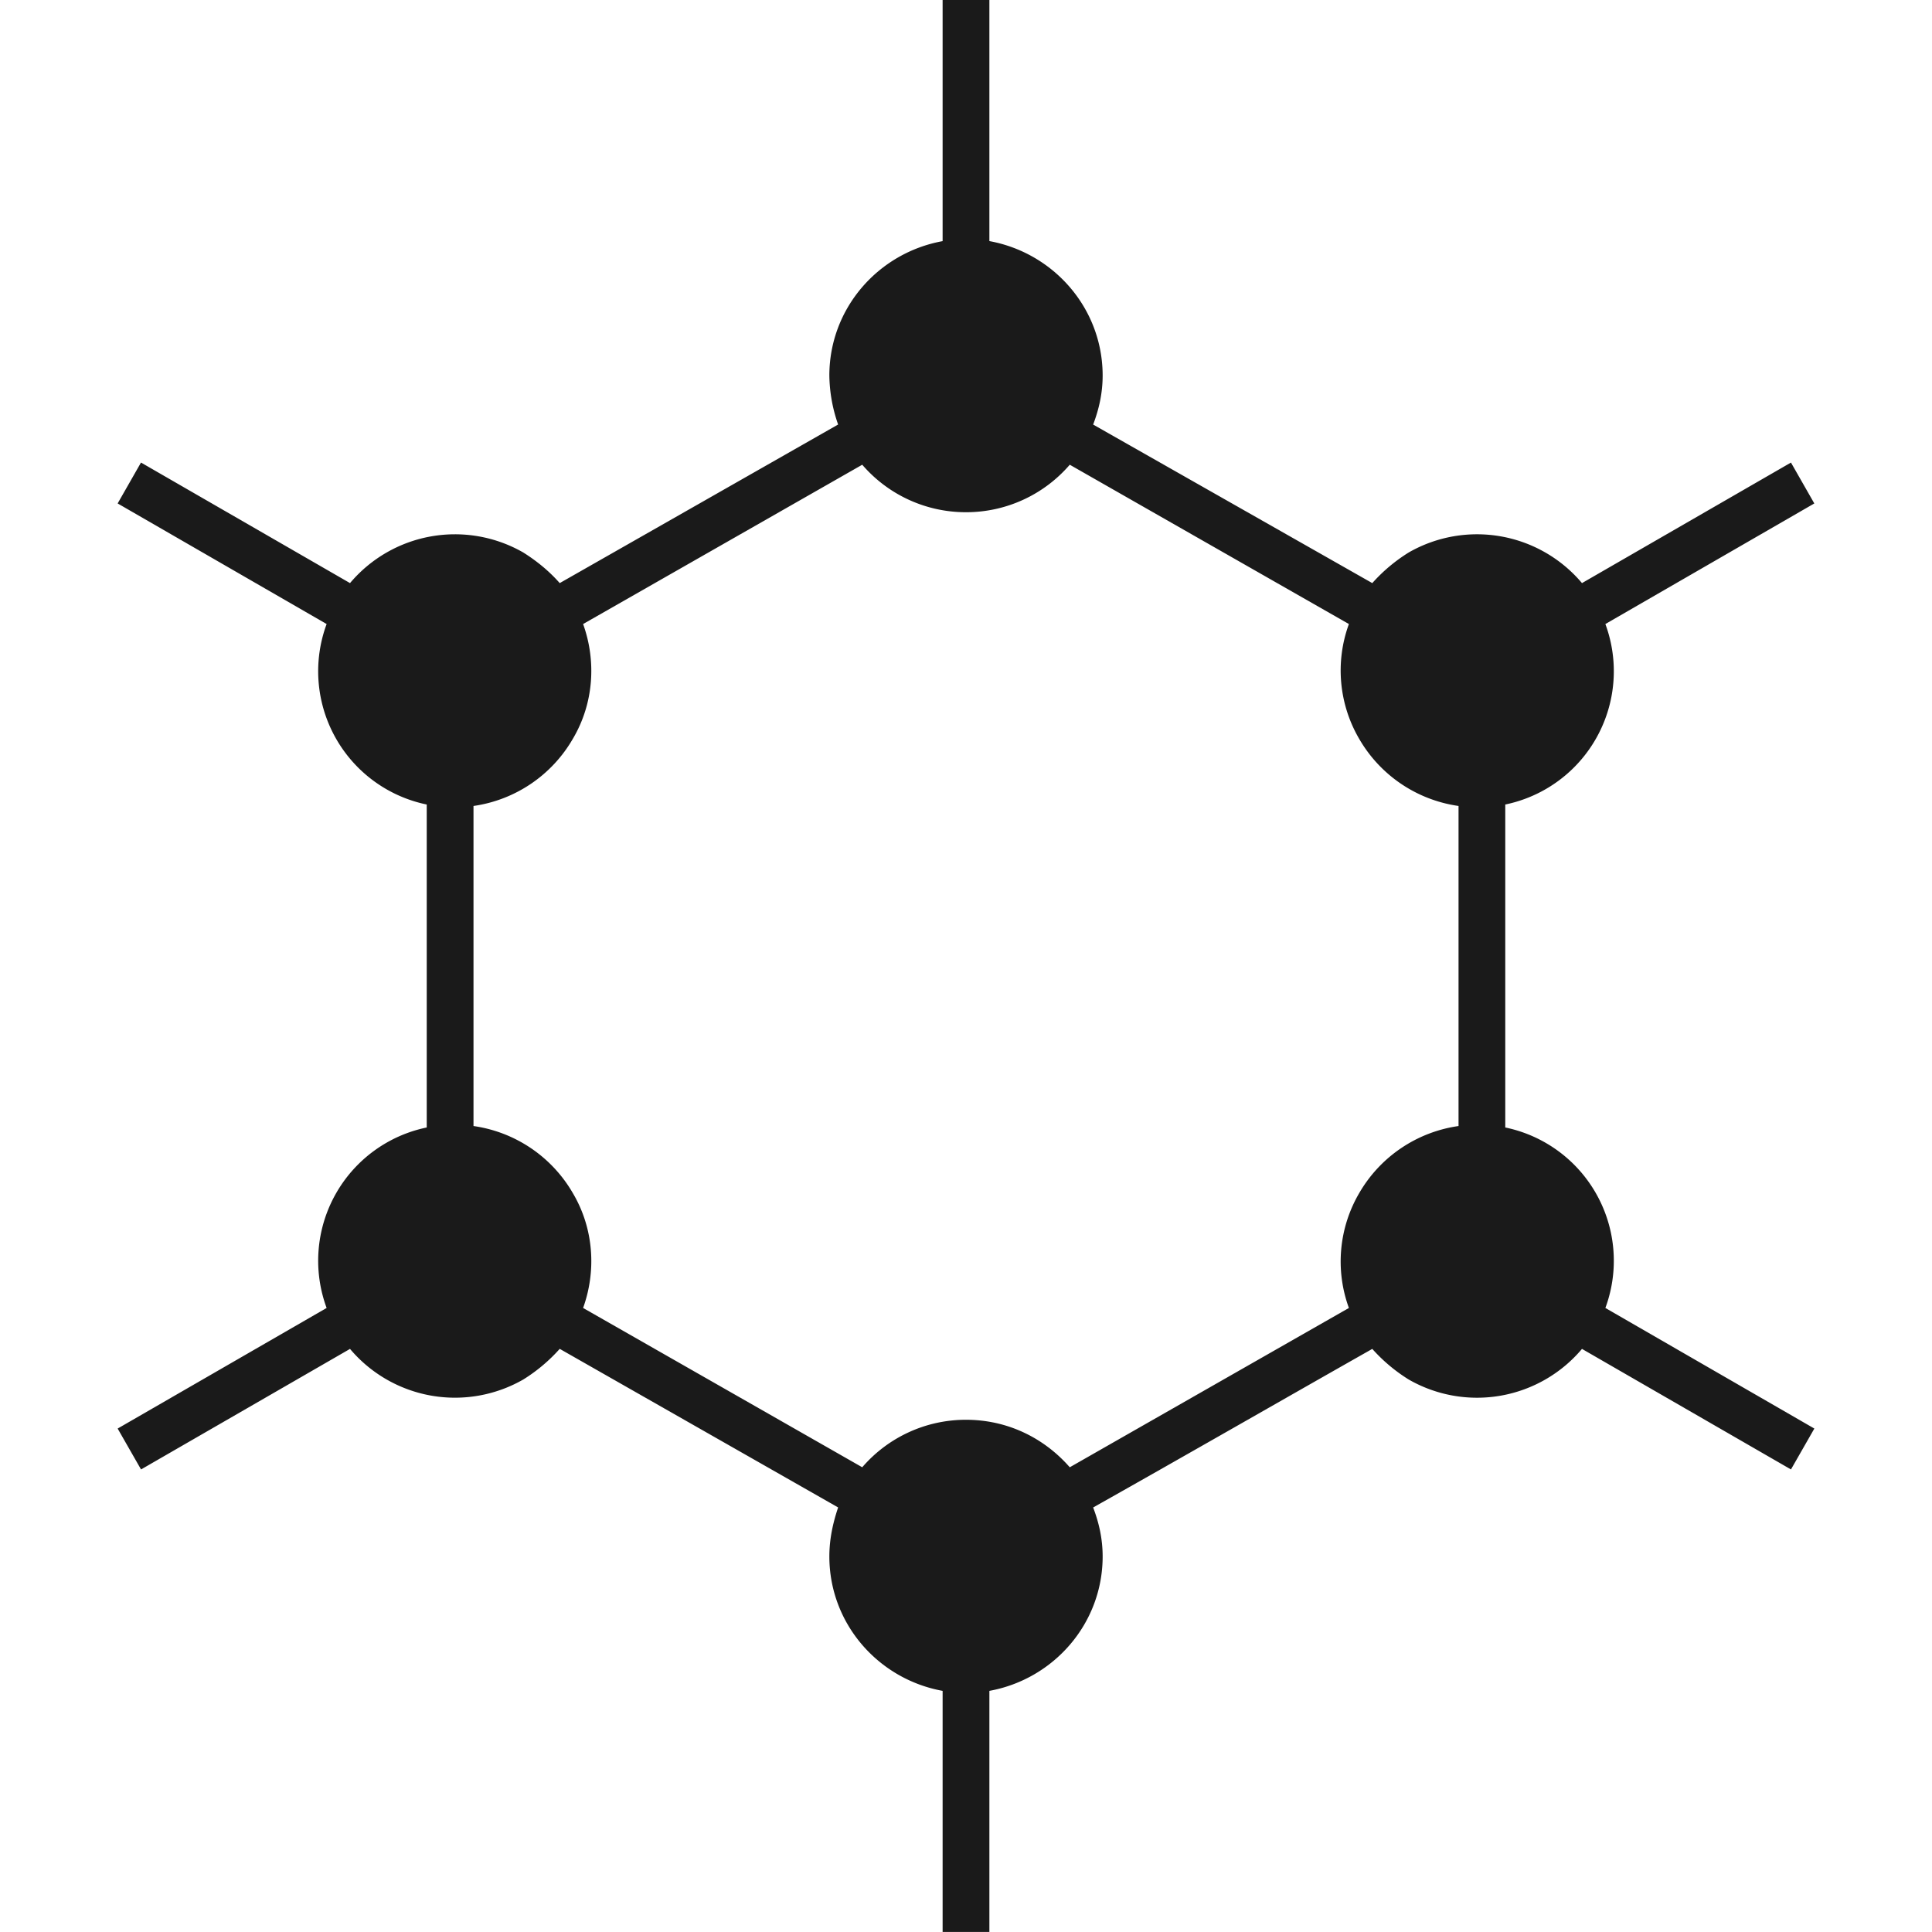 <svg xmlns="http://www.w3.org/2000/svg" viewBox="0 0 48 48"><path d="m13.906 14.487 6.917-3.94a3.803 3.803 0 0 1-.218-1.216c0-1.67 1.216-3.05 2.814-3.34V0h1.162v5.99c1.597.291 2.814 1.671 2.814 3.341 0 .436-.091.835-.236 1.217l6.935 3.939a4.13 4.13 0 0 1 .907-.762 3.411 3.411 0 0 1 4.303.762l5.192-2.995.58 1.016-5.191 2.996a3.381 3.381 0 0 1-2.487 4.484v8.024a3.381 3.381 0 0 1 2.487 4.484l5.192 2.996-.581 1.016-5.192-2.995a3.41 3.41 0 0 1-4.303.762 4.13 4.13 0 0 1-.907-.762c-2.306 1.307-4.612 2.632-6.935 3.94.145.38.236.78.236 1.216 0 1.67-1.217 3.05-2.814 3.34v5.99h-1.162v-5.99c-1.598-.29-2.814-1.67-2.814-3.34 0-.436.09-.835.218-1.217l-6.917-3.94a4.13 4.13 0 0 1-.908.763 3.411 3.411 0 0 1-4.302-.762l-5.192 2.995-.581-1.016 5.192-2.996a3.381 3.381 0 0 1 2.487-4.484v-8.024a3.381 3.381 0 0 1-2.487-4.484l-5.192-2.996.58-1.016 5.193 2.995a3.41 3.41 0 0 1 4.302-.762c.345.217.654.472.908.762zm19.607 18.009a3.364 3.364 0 0 1 .254-2.85 3.404 3.404 0 0 1 2.47-1.67v-7.952a3.404 3.404 0 0 1-2.47-1.67 3.364 3.364 0 0 1-.254-2.85l-6.935-3.958A3.396 3.396 0 0 1 24 12.726a3.396 3.396 0 0 1-2.578-1.18l-6.935 3.958c.327.907.273 1.96-.254 2.85a3.404 3.404 0 0 1-2.469 1.67v7.952a3.404 3.404 0 0 1 2.47 1.67c.526.89.58 1.942.253 2.85l6.935 3.958A3.396 3.396 0 0 1 24 35.274c1.035 0 1.943.454 2.578 1.18z" style="fill:#1a1a1a;fill-rule:nonzero"/></svg>
